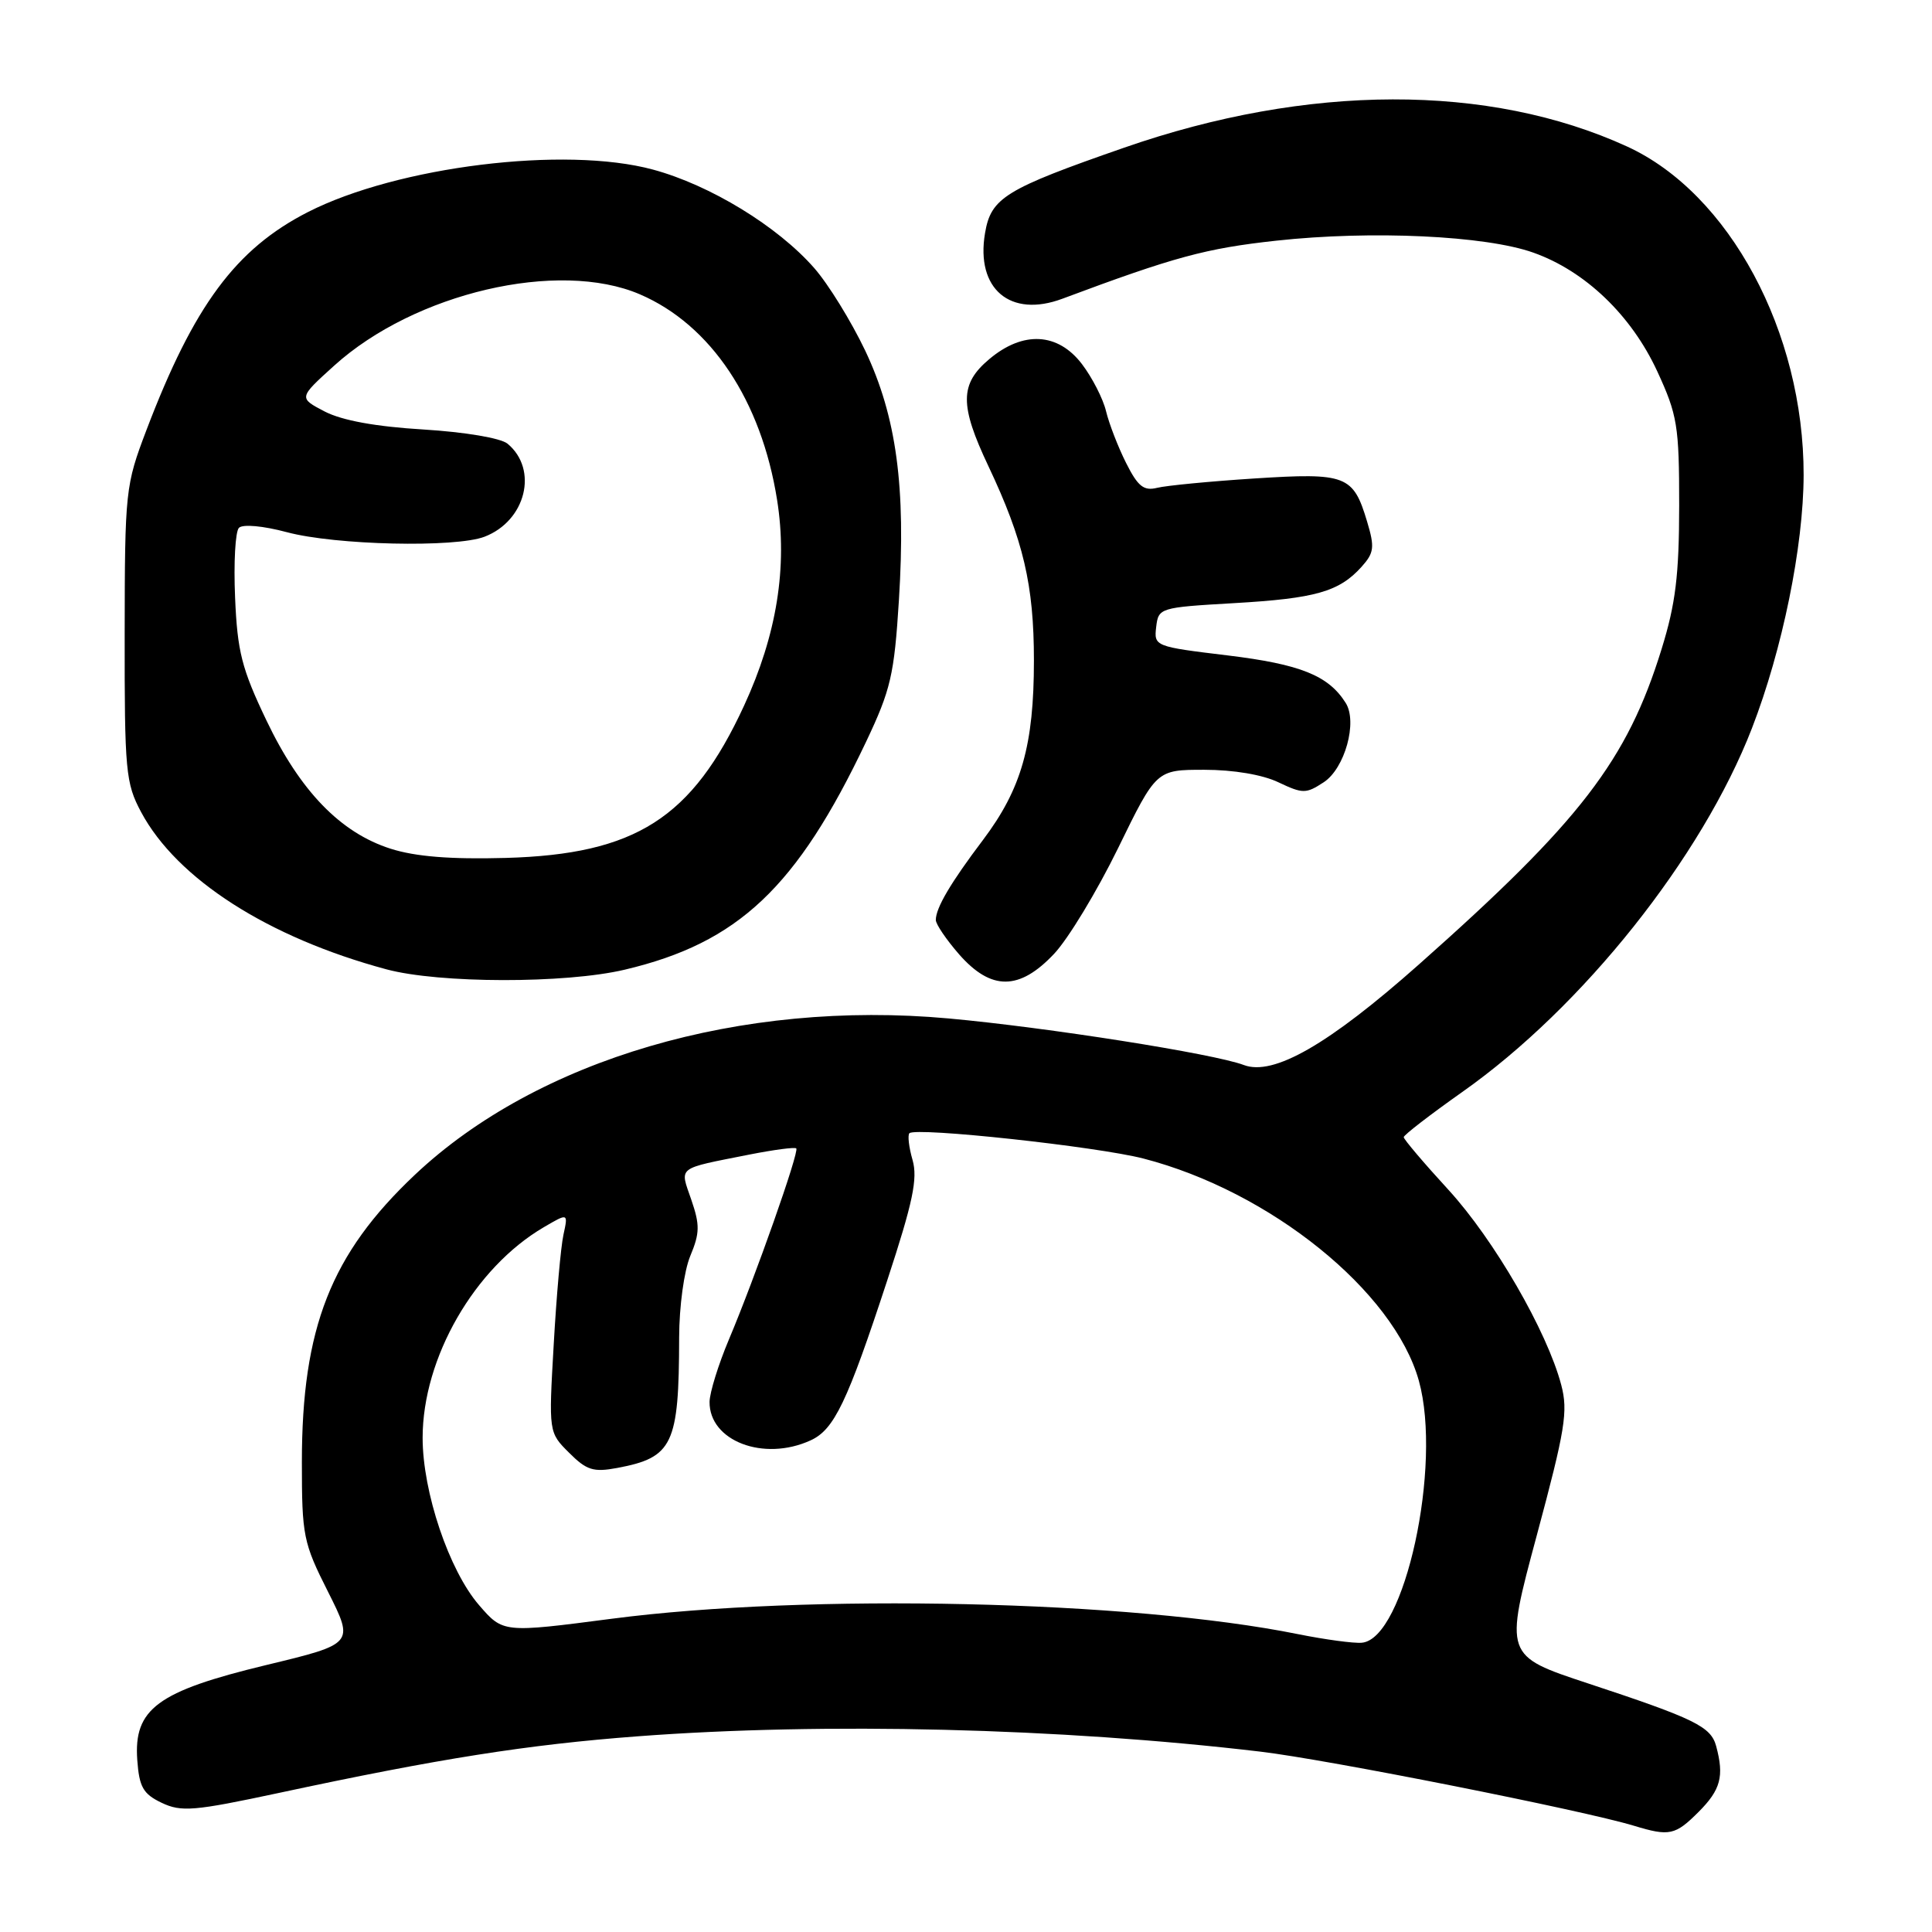 <?xml version="1.0" encoding="UTF-8" standalone="no"?>
<!DOCTYPE svg PUBLIC "-//W3C//DTD SVG 1.1//EN" "http://www.w3.org/Graphics/SVG/1.1/DTD/svg11.dtd" >
<svg xmlns="http://www.w3.org/2000/svg" xmlns:xlink="http://www.w3.org/1999/xlink" version="1.1" viewBox="0 0 256 256">
 <g >
 <path fill="currentColor"
d=" M 225.08 240.08 C 228.00 237.15 228.48 235.37 227.40 231.37 C 226.70 228.78 224.59 227.74 210.42 223.06 C 199.34 219.40 199.34 219.40 203.63 203.45 C 207.40 189.43 207.80 187.01 206.87 183.50 C 204.99 176.39 197.98 164.27 191.92 157.65 C 188.66 154.10 186.00 150.96 186.00 150.68 C 186.00 150.40 189.49 147.71 193.75 144.70 C 209.71 133.46 225.51 113.61 232.14 96.50 C 236.18 86.07 238.97 72.40 238.99 62.96 C 239.02 44.00 229.15 25.62 215.59 19.41 C 197.30 11.04 173.29 11.09 148.95 19.57 C 133.17 25.06 131.31 26.20 130.52 30.90 C 129.27 38.28 133.86 42.17 140.78 39.58 C 155.63 34.03 159.78 32.91 169.12 31.89 C 181.75 30.51 196.86 31.22 203.19 33.48 C 210.06 35.92 216.16 41.78 219.59 49.19 C 222.27 55.00 222.50 56.41 222.50 67.00 C 222.49 76.21 222.03 80.00 220.17 86.00 C 215.60 100.78 209.42 108.81 188.03 127.78 C 176.05 138.41 168.74 142.61 164.81 141.12 C 160.89 139.63 138.76 136.14 125.70 134.95 C 98.19 132.45 71.20 140.36 54.97 155.67 C 43.85 166.16 40.00 175.94 40.00 193.74 C 40.00 203.51 40.18 204.41 43.47 210.93 C 46.93 217.82 46.93 217.82 35.22 220.64 C 20.85 224.11 17.70 226.44 18.19 233.22 C 18.45 236.80 18.97 237.71 21.42 238.88 C 24.03 240.12 25.69 239.98 36.92 237.58 C 58.17 233.02 69.92 231.17 84.50 230.07 C 109.24 228.20 140.44 228.96 167.00 232.10 C 175.84 233.14 209.74 239.87 216.50 241.92 C 221.21 243.35 221.97 243.19 225.08 240.08 Z  M 82.77 128.49 C 97.82 124.94 105.59 117.61 114.76 98.29 C 118.03 91.40 118.49 89.42 119.11 79.54 C 120.05 64.51 118.79 55.21 114.64 46.45 C 112.79 42.57 109.76 37.65 107.89 35.52 C 103.04 29.98 94.10 24.52 86.52 22.47 C 74.86 19.31 52.67 22.05 40.80 28.10 C 31.24 32.98 25.68 40.49 19.40 57.00 C 16.62 64.31 16.54 65.00 16.52 84.00 C 16.50 102.20 16.65 103.77 18.70 107.61 C 23.45 116.48 35.52 124.22 51.20 128.44 C 58.18 130.32 74.90 130.35 82.77 128.49 Z  M 139.67 126.39 C 141.54 124.41 145.35 118.11 148.15 112.39 C 153.22 102.00 153.22 102.00 159.58 102.00 C 163.43 102.00 167.30 102.65 169.40 103.66 C 172.63 105.19 173.05 105.19 175.39 103.66 C 178.20 101.83 179.91 95.66 178.31 93.14 C 176.03 89.51 172.31 88.02 162.70 86.85 C 153.01 85.68 152.90 85.64 153.20 83.08 C 153.50 80.54 153.66 80.49 163.50 79.92 C 174.29 79.30 177.44 78.41 180.41 75.11 C 182.08 73.25 182.17 72.52 181.15 69.12 C 179.31 62.97 178.39 62.62 166.22 63.40 C 160.33 63.78 154.52 64.34 153.32 64.64 C 151.55 65.08 150.77 64.45 149.21 61.34 C 148.15 59.23 146.96 56.15 146.56 54.50 C 146.17 52.85 144.73 50.04 143.37 48.25 C 140.18 44.06 135.56 43.81 131.08 47.59 C 127.16 50.88 127.14 53.68 130.97 61.77 C 135.61 71.59 137.00 77.51 137.00 87.52 C 137.00 98.73 135.36 104.52 130.25 111.30 C 125.95 116.99 124.00 120.31 124.00 121.90 C 124.00 122.47 125.40 124.52 127.10 126.47 C 131.34 131.29 135.07 131.27 139.67 126.39 Z  M 171.98 216.53 C 149.88 212.06 107.04 211.10 81.08 214.49 C 66.66 216.37 66.66 216.37 63.47 212.68 C 59.50 208.09 56.00 197.70 56.00 190.52 C 56.00 179.93 62.87 167.99 72.06 162.61 C 75.29 160.72 75.29 160.72 74.66 163.61 C 74.31 165.20 73.73 171.74 73.37 178.15 C 72.70 189.80 72.70 189.80 75.41 192.50 C 77.73 194.82 78.63 195.10 81.79 194.51 C 89.16 193.13 89.97 191.42 89.99 177.22 C 90.00 173.09 90.64 168.41 91.47 166.41 C 92.73 163.39 92.75 162.31 91.60 158.97 C 90.07 154.51 89.53 154.93 99.33 152.98 C 102.54 152.35 105.31 151.98 105.51 152.17 C 105.93 152.60 100.06 169.26 96.58 177.50 C 95.19 180.80 94.04 184.51 94.02 185.75 C 93.97 190.94 101.19 193.70 107.40 190.86 C 110.53 189.44 112.26 185.83 117.57 169.64 C 120.97 159.29 121.62 156.18 120.92 153.71 C 120.43 152.02 120.25 150.42 120.50 150.16 C 121.34 149.32 145.32 151.92 151.50 153.51 C 168.30 157.85 184.71 171.09 188.01 182.97 C 191.12 194.19 186.12 217.17 180.45 217.67 C 179.38 217.77 175.57 217.25 171.98 216.53 Z  M 51.76 112.46 C 45.11 110.34 39.77 104.82 35.30 95.45 C 32.03 88.61 31.45 86.33 31.15 79.16 C 30.95 74.57 31.18 70.42 31.66 69.94 C 32.17 69.43 34.88 69.68 38.02 70.52 C 44.45 72.24 60.32 72.60 64.20 71.12 C 69.68 69.02 71.37 62.21 67.25 58.79 C 66.35 58.05 61.63 57.25 56.10 56.91 C 49.77 56.53 45.32 55.71 43.03 54.53 C 39.56 52.72 39.56 52.72 44.27 48.46 C 54.93 38.81 73.99 34.36 84.79 39.00 C 94.20 43.05 100.88 53.06 102.97 66.25 C 104.38 75.13 102.93 84.11 98.59 93.51 C 91.70 108.43 84.22 113.20 67.00 113.68 C 59.69 113.88 55.06 113.51 51.76 112.46 Z "/>
</g>
</svg>